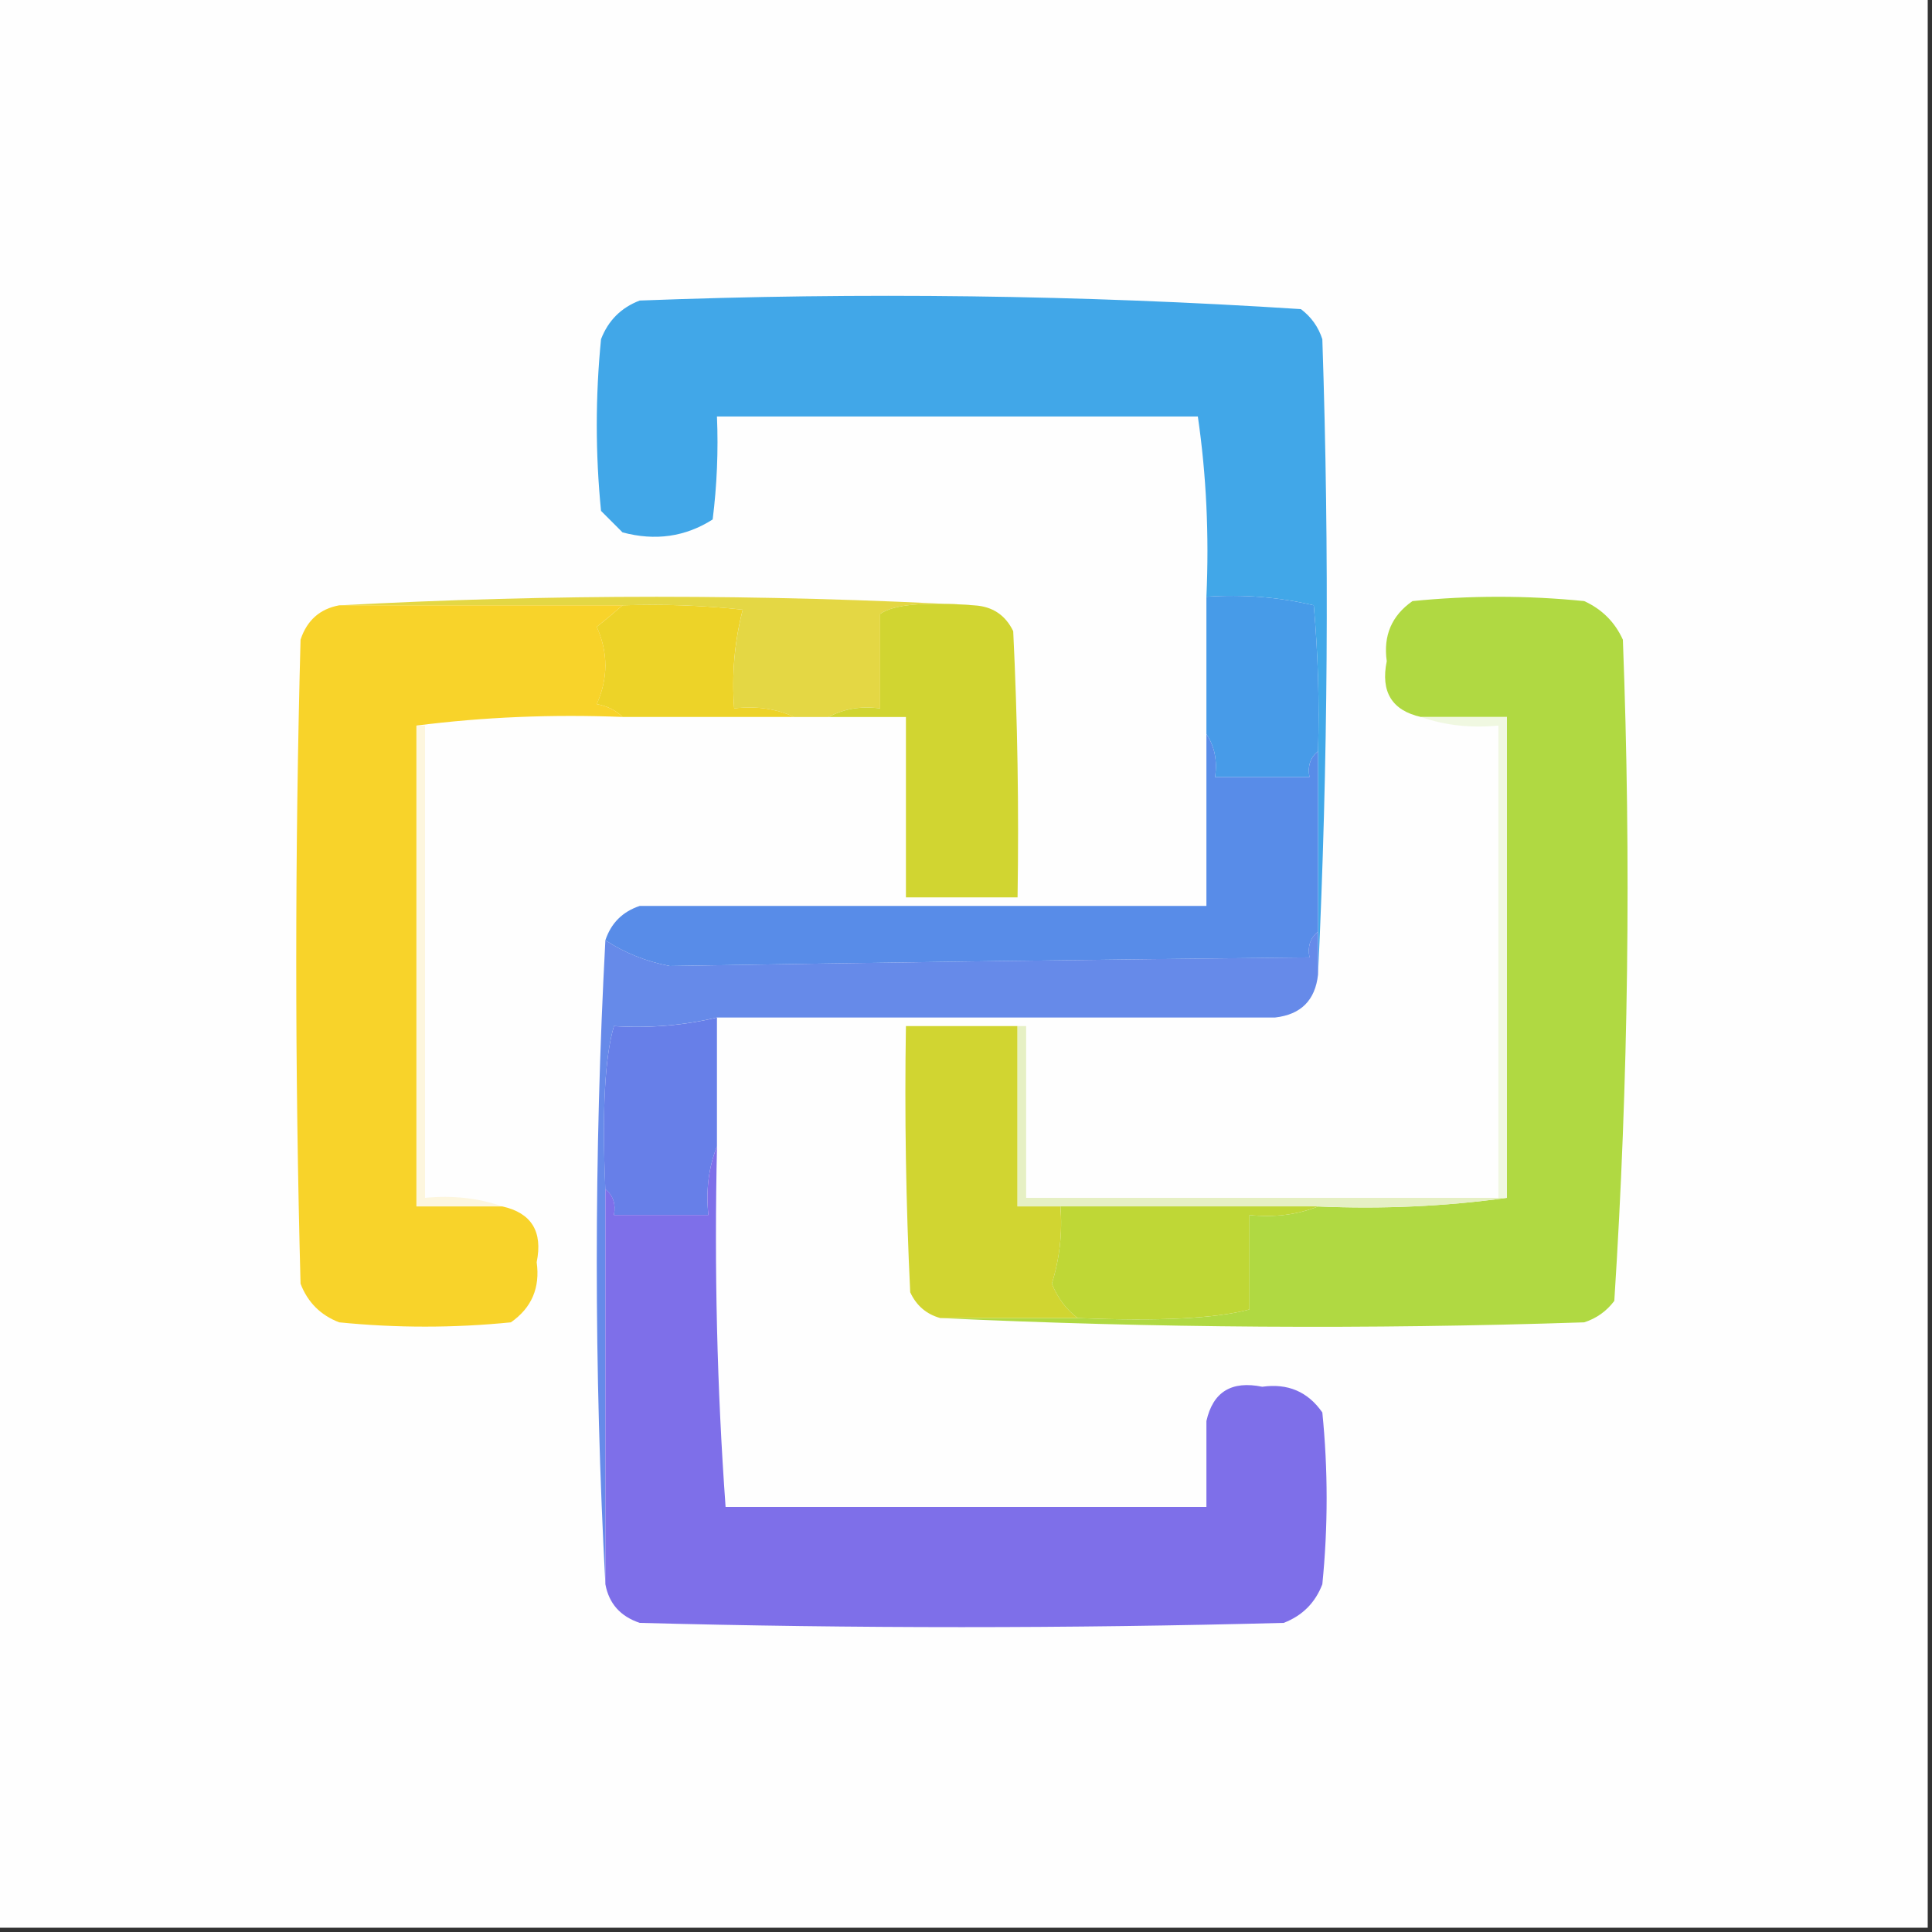 <svg width="32" height="32" viewBox="0 0 32 32" fill="none" xmlns="http://www.w3.org/2000/svg">
    <rect x="0" y="0" width="32" height="32" fill="#333333" stroke="none"/>
    <g clip-path="url(#clip0_2740_4145)">
        <path fill-rule="evenodd" clip-rule="evenodd"
            d="M-0.071 -0.071C10.595 -0.071 21.262 -0.071 31.929 -0.071C31.929 10.595 31.929 21.262 31.929 31.929C21.262 31.929 10.595 31.929 -0.071 31.929C-0.071 21.262 -0.071 10.595 -0.071 -0.071Z"
            fill="#FEFEFE" />
        <path fill-rule="evenodd" clip-rule="evenodd"
            d="M21.831 16.142C21.831 15.905 21.831 15.668 21.831 15.431C21.831 14.435 21.831 13.44 21.831 12.444C21.855 11.637 21.831 10.831 21.76 10.026C21.182 9.889 20.589 9.842 19.982 9.884C20.028 8.862 19.981 7.867 19.84 6.898C17.185 6.898 14.53 6.898 11.875 6.898C11.899 7.468 11.875 8.037 11.804 8.604C11.352 8.892 10.854 8.963 10.311 8.818C10.192 8.699 10.074 8.58 9.955 8.462C9.861 7.514 9.861 6.566 9.955 5.618C10.074 5.309 10.287 5.096 10.595 4.978C14.258 4.838 17.909 4.885 21.547 5.12C21.717 5.248 21.836 5.414 21.902 5.618C22.02 9.15 21.996 12.658 21.831 16.142Z"
            fill="#41A7E8" />
        <path fill-rule="evenodd" clip-rule="evenodd"
            d="M10.311 10.026C10.976 10.003 11.64 10.027 12.302 10.098C12.165 10.628 12.118 11.173 12.16 11.733C12.524 11.69 12.856 11.738 13.155 11.875C12.207 11.875 11.259 11.875 10.311 11.875C10.203 11.766 10.06 11.695 9.884 11.662C10.074 11.235 10.074 10.809 9.884 10.382C10.037 10.261 10.179 10.142 10.311 10.026Z"
            fill="#EDD328" />
        <path fill-rule="evenodd" clip-rule="evenodd"
            d="M5.618 10.027C9.126 9.837 12.634 9.837 16.142 10.027C15.319 9.964 14.797 10.011 14.578 10.169C14.578 10.691 14.578 11.212 14.578 11.734C14.26 11.692 13.975 11.739 13.724 11.876C13.535 11.876 13.345 11.876 13.155 11.876C12.856 11.738 12.524 11.691 12.16 11.734C12.118 11.174 12.166 10.629 12.302 10.098C11.64 10.027 10.976 10.003 10.311 10.027C8.747 10.027 7.182 10.027 5.618 10.027Z"
            fill="#E4D744" />
        <path fill-rule="evenodd" clip-rule="evenodd"
            d="M16.142 10.027C16.439 10.045 16.652 10.187 16.782 10.454C16.854 11.922 16.877 13.392 16.854 14.863C16.237 14.863 15.621 14.863 15.005 14.863C15.005 13.867 15.005 12.871 15.005 11.876C14.578 11.876 14.151 11.876 13.725 11.876C13.976 11.739 14.26 11.692 14.578 11.734C14.578 11.212 14.578 10.691 14.578 10.169C14.797 10.011 15.319 9.964 16.142 10.027Z"
            fill="#D1D531" />
        <path fill-rule="evenodd" clip-rule="evenodd"
            d="M15.573 21.831C16.332 21.831 17.09 21.831 17.849 21.831C19.184 21.887 20.133 21.84 20.693 21.689C20.693 21.168 20.693 20.646 20.693 20.125C21.104 20.168 21.483 20.121 21.831 19.983C22.9 20.029 23.943 19.981 24.96 19.84C24.96 17.186 24.96 14.531 24.96 11.876C24.486 11.876 24.012 11.876 23.538 11.876C23.055 11.768 22.865 11.46 22.969 10.951C22.909 10.527 23.051 10.196 23.395 9.956C24.344 9.861 25.292 9.861 26.24 9.956C26.534 10.091 26.748 10.304 26.88 10.596C27.019 14.259 26.972 17.909 26.738 21.547C26.609 21.718 26.443 21.836 26.24 21.902C22.66 22.021 19.105 21.997 15.573 21.831Z"
            fill="#B0D942" />
        <path fill-rule="evenodd" clip-rule="evenodd"
            d="M5.618 10.026C7.182 10.026 8.747 10.026 10.311 10.026C10.179 10.142 10.037 10.261 9.885 10.382C10.074 10.809 10.074 11.235 9.885 11.662C10.06 11.695 10.203 11.766 10.311 11.875C9.147 11.829 8.009 11.876 6.898 12.018C6.898 14.672 6.898 17.327 6.898 19.982C7.372 19.982 7.846 19.982 8.32 19.982C8.803 20.09 8.993 20.398 8.889 20.906C8.948 21.33 8.806 21.662 8.462 21.902C7.514 21.997 6.566 21.997 5.618 21.902C5.31 21.784 5.096 21.57 4.978 21.262C4.883 17.706 4.883 14.151 4.978 10.595C5.084 10.275 5.298 10.085 5.618 10.026Z"
            fill="#F8D32A" />
        <path fill-rule="evenodd" clip-rule="evenodd"
            d="M19.982 9.884C20.589 9.842 21.182 9.889 21.76 10.026C21.831 10.831 21.855 11.637 21.831 12.444C21.703 12.545 21.655 12.687 21.689 12.871C21.168 12.871 20.646 12.871 20.125 12.871C20.165 12.598 20.118 12.361 19.982 12.16C19.982 11.401 19.982 10.643 19.982 9.884Z"
            fill="#479BE8" />
        <path fill-rule="evenodd" clip-rule="evenodd"
            d="M6.898 12.018C6.945 12.018 6.993 12.018 7.04 12.018C7.04 14.625 7.04 17.232 7.04 19.84C7.497 19.796 7.924 19.843 8.32 19.982C7.846 19.982 7.372 19.982 6.898 19.982C6.898 17.327 6.898 14.672 6.898 12.018Z"
            fill="#FDF6DE" />
        <path fill-rule="evenodd" clip-rule="evenodd"
            d="M23.538 11.876C24.012 11.876 24.486 11.876 24.96 11.876C24.96 14.531 24.96 17.186 24.96 19.84C24.913 19.84 24.865 19.84 24.818 19.84C24.818 17.233 24.818 14.626 24.818 12.018C24.361 12.062 23.934 12.015 23.538 11.876Z"
            fill="#F0F8E1" />
        <path fill-rule="evenodd" clip-rule="evenodd"
            d="M19.982 12.16C20.118 12.362 20.165 12.599 20.125 12.871C20.646 12.871 21.168 12.871 21.689 12.871C21.655 12.688 21.703 12.545 21.831 12.445C21.831 13.44 21.831 14.436 21.831 15.431C21.703 15.532 21.655 15.674 21.689 15.858C18.129 15.894 14.597 15.942 11.094 16C10.701 15.925 10.345 15.783 10.027 15.573C10.122 15.289 10.311 15.1 10.596 15.005C13.725 15.005 16.854 15.005 19.982 15.005C19.982 14.056 19.982 13.108 19.982 12.16Z"
            fill="#588CE8" />
        <path fill-rule="evenodd" clip-rule="evenodd"
            d="M21.831 15.431C21.831 15.668 21.831 15.905 21.831 16.142C21.784 16.568 21.547 16.805 21.12 16.853C18.038 16.853 14.957 16.853 11.875 16.853C11.321 16.985 10.752 17.032 10.169 16.995C10.017 17.508 9.97 18.409 10.027 19.697C10.027 21.878 10.027 24.059 10.027 26.24C9.837 22.684 9.837 19.128 10.027 15.573C10.345 15.782 10.701 15.925 11.093 16C14.597 15.941 18.129 15.894 21.689 15.857C21.655 15.674 21.702 15.531 21.831 15.431Z"
            fill="#668AE9" />
        <path fill-rule="evenodd" clip-rule="evenodd"
            d="M15.005 16.995C15.621 16.995 16.237 16.995 16.853 16.995C16.853 17.991 16.853 18.986 16.853 19.982C17.09 19.982 17.327 19.982 17.564 19.982C17.599 20.42 17.551 20.846 17.422 21.262C17.518 21.498 17.66 21.688 17.849 21.831C17.09 21.831 16.332 21.831 15.573 21.831C15.344 21.767 15.178 21.625 15.076 21.404C15.005 19.935 14.981 18.466 15.005 16.995Z"
            fill="#D1D531" />
        <path fill-rule="evenodd" clip-rule="evenodd"
            d="M11.875 16.854C11.875 17.565 11.875 18.276 11.875 18.987C11.737 19.335 11.69 19.714 11.733 20.125C11.212 20.125 10.69 20.125 10.169 20.125C10.202 19.941 10.155 19.799 10.026 19.698C9.97 18.409 10.017 17.508 10.169 16.996C10.752 17.033 11.321 16.986 11.875 16.854Z"
            fill="#677FE8" />
        <path fill-rule="evenodd" clip-rule="evenodd"
            d="M16.854 16.995C16.901 16.995 16.948 16.995 16.996 16.995C16.996 17.943 16.996 18.891 16.996 19.84C19.603 19.84 22.211 19.84 24.818 19.84C24.865 19.84 24.913 19.84 24.96 19.84C23.944 19.981 22.901 20.028 21.831 19.982C20.409 19.982 18.987 19.982 17.565 19.982C17.328 19.982 17.091 19.982 16.854 19.982C16.854 18.986 16.854 17.991 16.854 16.995Z"
            fill="#E6F0C4" />
        <path fill-rule="evenodd" clip-rule="evenodd"
            d="M17.565 19.982C18.987 19.982 20.409 19.982 21.831 19.982C21.483 20.121 21.104 20.168 20.694 20.125C20.694 20.646 20.694 21.168 20.694 21.689C20.133 21.839 19.185 21.887 17.849 21.831C17.66 21.688 17.518 21.498 17.422 21.262C17.551 20.847 17.599 20.42 17.565 19.982Z"
            fill="#BFD736" />
        <path fill-rule="evenodd" clip-rule="evenodd"
            d="M11.876 18.986C11.829 21.003 11.876 22.994 12.018 24.96C14.673 24.96 17.328 24.96 19.982 24.96C19.982 24.486 19.982 24.012 19.982 23.537C20.09 23.054 20.398 22.865 20.907 22.969C21.331 22.909 21.663 23.051 21.902 23.395C21.997 24.343 21.997 25.291 21.902 26.24C21.784 26.548 21.571 26.761 21.262 26.88C17.707 26.974 14.151 26.974 10.596 26.88C10.276 26.773 10.086 26.56 10.027 26.24C10.027 24.059 10.027 21.878 10.027 19.697C10.155 19.798 10.203 19.941 10.169 20.124C10.691 20.124 11.212 20.124 11.733 20.124C11.69 19.714 11.737 19.334 11.876 18.986Z"
            fill="#7E6FE9" />
    </g>
    <defs>
        <clipPath id="clip0_2740_4145">
            <rect width="32" height="32" fill="white" />
        </clipPath>
    </defs>
</svg>